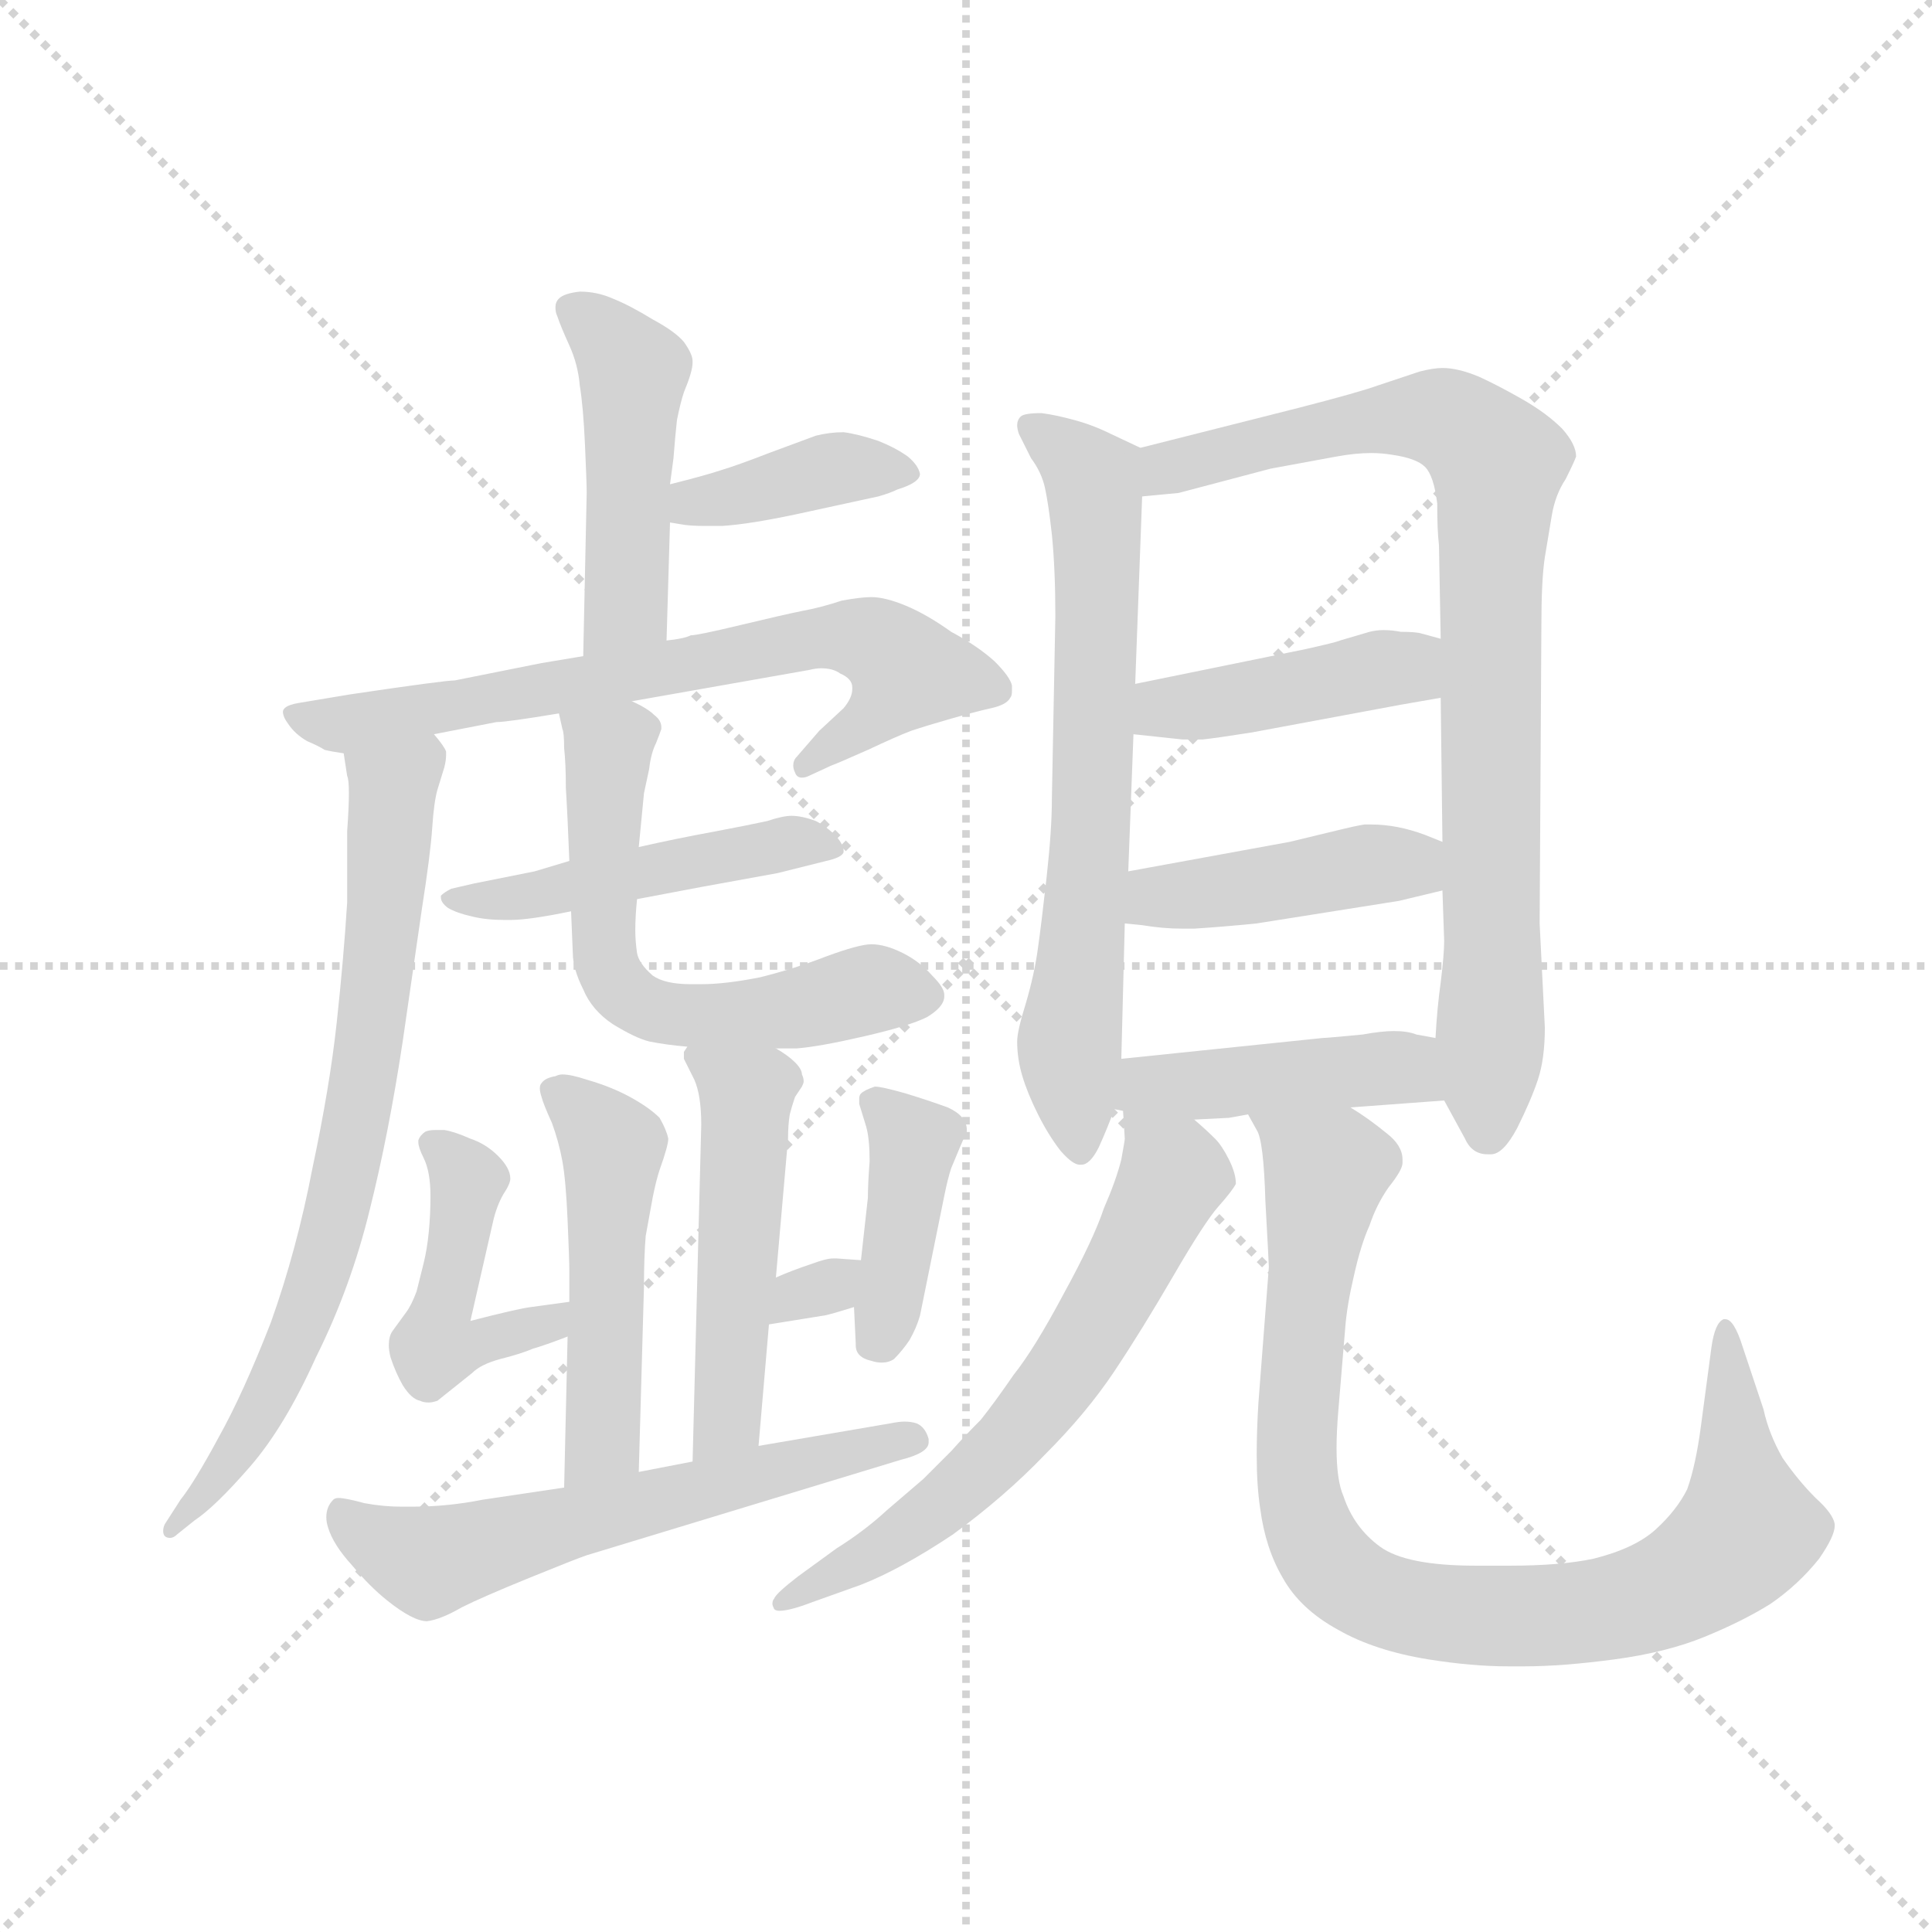 <svg version="1.1" viewBox="0 0 1024 1024" xmlns="http://www.w3.org/2000/svg">
  <g stroke="lightgray" stroke-dasharray="1,1" stroke-width="1" transform="scale(4, 4)">
    <line x1="0" y1="0" x2="256" y2="256"></line>
    <line x1="256" y1="0" x2="0" y2="256"></line>
    <line x1="128" y1="0" x2="128" y2="256"></line>
    <line x1="0" y1="128" x2="256" y2="128"></line>
  </g>
  <g transform="scale(0.92, -0.92) translate(60, -850)">
    <style type="text/css">
      
        @keyframes keyframes0 {
          from {
            stroke: blue;
            stroke-dashoffset: 471;
            stroke-width: 128;
          }
          61% {
            animation-timing-function: step-end;
            stroke: blue;
            stroke-dashoffset: 0;
            stroke-width: 128;
          }
          to {
            stroke: black;
            stroke-width: 1024;
          }
        }
        #make-me-a-hanzi-animation-0 {
          animation: keyframes0 0.633s both;
          animation-delay: 0s;
          animation-timing-function: linear;
        }
      
        @keyframes keyframes1 {
          from {
            stroke: blue;
            stroke-dashoffset: 390;
            stroke-width: 128;
          }
          56% {
            animation-timing-function: step-end;
            stroke: blue;
            stroke-dashoffset: 0;
            stroke-width: 128;
          }
          to {
            stroke: black;
            stroke-width: 1024;
          }
        }
        #make-me-a-hanzi-animation-1 {
          animation: keyframes1 0.567s both;
          animation-delay: 0.633s;
          animation-timing-function: linear;
        }
      
        @keyframes keyframes2 {
          from {
            stroke: blue;
            stroke-dashoffset: 704;
            stroke-width: 128;
          }
          70% {
            animation-timing-function: step-end;
            stroke: blue;
            stroke-dashoffset: 0;
            stroke-width: 128;
          }
          to {
            stroke: black;
            stroke-width: 1024;
          }
        }
        #make-me-a-hanzi-animation-2 {
          animation: keyframes2 0.823s both;
          animation-delay: 1.201s;
          animation-timing-function: linear;
        }
      
        @keyframes keyframes3 {
          from {
            stroke: blue;
            stroke-dashoffset: 740;
            stroke-width: 128;
          }
          71% {
            animation-timing-function: step-end;
            stroke: blue;
            stroke-dashoffset: 0;
            stroke-width: 128;
          }
          to {
            stroke: black;
            stroke-width: 1024;
          }
        }
        #make-me-a-hanzi-animation-3 {
          animation: keyframes3 0.852s both;
          animation-delay: 2.024s;
          animation-timing-function: linear;
        }
      
        @keyframes keyframes4 {
          from {
            stroke: blue;
            stroke-dashoffset: 481;
            stroke-width: 128;
          }
          61% {
            animation-timing-function: step-end;
            stroke: blue;
            stroke-dashoffset: 0;
            stroke-width: 128;
          }
          to {
            stroke: black;
            stroke-width: 1024;
          }
        }
        #make-me-a-hanzi-animation-4 {
          animation: keyframes4 0.641s both;
          animation-delay: 2.876s;
          animation-timing-function: linear;
        }
      
        @keyframes keyframes5 {
          from {
            stroke: blue;
            stroke-dashoffset: 600;
            stroke-width: 128;
          }
          66% {
            animation-timing-function: step-end;
            stroke: blue;
            stroke-dashoffset: 0;
            stroke-width: 128;
          }
          to {
            stroke: black;
            stroke-width: 1024;
          }
        }
        #make-me-a-hanzi-animation-5 {
          animation: keyframes5 0.738s both;
          animation-delay: 3.517s;
          animation-timing-function: linear;
        }
      
        @keyframes keyframes6 {
          from {
            stroke: blue;
            stroke-dashoffset: 498;
            stroke-width: 128;
          }
          62% {
            animation-timing-function: step-end;
            stroke: blue;
            stroke-dashoffset: 0;
            stroke-width: 128;
          }
          to {
            stroke: black;
            stroke-width: 1024;
          }
        }
        #make-me-a-hanzi-animation-6 {
          animation: keyframes6 0.655s both;
          animation-delay: 4.256s;
          animation-timing-function: linear;
        }
      
        @keyframes keyframes7 {
          from {
            stroke: blue;
            stroke-dashoffset: 503;
            stroke-width: 128;
          }
          62% {
            animation-timing-function: step-end;
            stroke: blue;
            stroke-dashoffset: 0;
            stroke-width: 128;
          }
          to {
            stroke: black;
            stroke-width: 1024;
          }
        }
        #make-me-a-hanzi-animation-7 {
          animation: keyframes7 0.659s both;
          animation-delay: 4.911s;
          animation-timing-function: linear;
        }
      
        @keyframes keyframes8 {
          from {
            stroke: blue;
            stroke-dashoffset: 462;
            stroke-width: 128;
          }
          60% {
            animation-timing-function: step-end;
            stroke: blue;
            stroke-dashoffset: 0;
            stroke-width: 128;
          }
          to {
            stroke: black;
            stroke-width: 1024;
          }
        }
        #make-me-a-hanzi-animation-8 {
          animation: keyframes8 0.626s both;
          animation-delay: 5.57s;
          animation-timing-function: linear;
        }
      
        @keyframes keyframes9 {
          from {
            stroke: blue;
            stroke-dashoffset: 303;
            stroke-width: 128;
          }
          50% {
            animation-timing-function: step-end;
            stroke: blue;
            stroke-dashoffset: 0;
            stroke-width: 128;
          }
          to {
            stroke: black;
            stroke-width: 1024;
          }
        }
        #make-me-a-hanzi-animation-9 {
          animation: keyframes9 0.497s both;
          animation-delay: 6.196s;
          animation-timing-function: linear;
        }
      
        @keyframes keyframes10 {
          from {
            stroke: blue;
            stroke-dashoffset: 604;
            stroke-width: 128;
          }
          66% {
            animation-timing-function: step-end;
            stroke: blue;
            stroke-dashoffset: 0;
            stroke-width: 128;
          }
          to {
            stroke: black;
            stroke-width: 1024;
          }
        }
        #make-me-a-hanzi-animation-10 {
          animation: keyframes10 0.742s both;
          animation-delay: 6.693s;
          animation-timing-function: linear;
        }
      
        @keyframes keyframes11 {
          from {
            stroke: blue;
            stroke-dashoffset: 687;
            stroke-width: 128;
          }
          69% {
            animation-timing-function: step-end;
            stroke: blue;
            stroke-dashoffset: 0;
            stroke-width: 128;
          }
          to {
            stroke: black;
            stroke-width: 1024;
          }
        }
        #make-me-a-hanzi-animation-11 {
          animation: keyframes11 0.809s both;
          animation-delay: 7.434s;
          animation-timing-function: linear;
        }
      
        @keyframes keyframes12 {
          from {
            stroke: blue;
            stroke-dashoffset: 859;
            stroke-width: 128;
          }
          74% {
            animation-timing-function: step-end;
            stroke: blue;
            stroke-dashoffset: 0;
            stroke-width: 128;
          }
          to {
            stroke: black;
            stroke-width: 1024;
          }
        }
        #make-me-a-hanzi-animation-12 {
          animation: keyframes12 0.949s both;
          animation-delay: 8.243s;
          animation-timing-function: linear;
        }
      
        @keyframes keyframes13 {
          from {
            stroke: blue;
            stroke-dashoffset: 427;
            stroke-width: 128;
          }
          58% {
            animation-timing-function: step-end;
            stroke: blue;
            stroke-dashoffset: 0;
            stroke-width: 128;
          }
          to {
            stroke: black;
            stroke-width: 1024;
          }
        }
        #make-me-a-hanzi-animation-13 {
          animation: keyframes13 0.597s both;
          animation-delay: 9.192s;
          animation-timing-function: linear;
        }
      
        @keyframes keyframes14 {
          from {
            stroke: blue;
            stroke-dashoffset: 431;
            stroke-width: 128;
          }
          58% {
            animation-timing-function: step-end;
            stroke: blue;
            stroke-dashoffset: 0;
            stroke-width: 128;
          }
          to {
            stroke: black;
            stroke-width: 1024;
          }
        }
        #make-me-a-hanzi-animation-14 {
          animation: keyframes14 0.601s both;
          animation-delay: 9.79s;
          animation-timing-function: linear;
        }
      
        @keyframes keyframes15 {
          from {
            stroke: blue;
            stroke-dashoffset: 441;
            stroke-width: 128;
          }
          59% {
            animation-timing-function: step-end;
            stroke: blue;
            stroke-dashoffset: 0;
            stroke-width: 128;
          }
          to {
            stroke: black;
            stroke-width: 1024;
          }
        }
        #make-me-a-hanzi-animation-15 {
          animation: keyframes15 0.609s both;
          animation-delay: 10.391s;
          animation-timing-function: linear;
        }
      
        @keyframes keyframes16 {
          from {
            stroke: blue;
            stroke-dashoffset: 640;
            stroke-width: 128;
          }
          68% {
            animation-timing-function: step-end;
            stroke: blue;
            stroke-dashoffset: 0;
            stroke-width: 128;
          }
          to {
            stroke: black;
            stroke-width: 1024;
          }
        }
        #make-me-a-hanzi-animation-16 {
          animation: keyframes16 0.771s both;
          animation-delay: 11s;
          animation-timing-function: linear;
        }
      
        @keyframes keyframes17 {
          from {
            stroke: blue;
            stroke-dashoffset: 914;
            stroke-width: 128;
          }
          75% {
            animation-timing-function: step-end;
            stroke: blue;
            stroke-dashoffset: 0;
            stroke-width: 128;
          }
          to {
            stroke: black;
            stroke-width: 1024;
          }
        }
        #make-me-a-hanzi-animation-17 {
          animation: keyframes17 0.994s both;
          animation-delay: 11.77s;
          animation-timing-function: linear;
        }
      
        @keyframes keyframes18 {
          from {
            stroke: blue;
            stroke-dashoffset: 407;
            stroke-width: 128;
          }
          57% {
            animation-timing-function: step-end;
            stroke: blue;
            stroke-dashoffset: 0;
            stroke-width: 128;
          }
          to {
            stroke: black;
            stroke-width: 1024;
          }
        }
        #make-me-a-hanzi-animation-18 {
          animation: keyframes18 0.581s both;
          animation-delay: 12.764s;
          animation-timing-function: linear;
        }
      
    </style>
    
      <path d="M 324 481 L 326 549 L 326 571 L 328 586 Q 329 599 330 608 Q 332 618 334 624 Q 339 636 339 641 L 339 642 Q 339 646 334 653 Q 329 659 316 666 Q 303 674 293 678 Q 284 682 274 682 Q 265 681 262 678 Q 260 676 260 673 Q 260 670 261 668 Q 263 662 268 651 Q 273 640 274 628 Q 276 616 277 594 Q 278 572 278 566 L 276 472 C 275 442 323 451 324 481 Z" fill="lightgray"></path>
    
      <path d="M 326 549 L 332 548 Q 337 547 346 547 L 356 547 Q 372 548 400 554 L 446 564 Q 453 566 457 568 Q 470 572 470 577 Q 469 582 463 587 Q 456 592 446 596 Q 434 600 426 601 Q 418 601 410 599 L 383 589 Q 365 582 355 579 Q 346 576 326 571 C 297 564 296 554 326 549 Z" fill="lightgray"></path>
    
      <path d="M 304 446 L 406 464 Q 410 465 413 465 Q 420 465 424 462 Q 431 459 431 454 L 431 453 Q 431 448 426 442 L 412 429 L 399 414 Q 397 412 397 409 Q 397 407 398 405 Q 399 402 402 402 Q 404 402 406 403 L 419 409 Q 422 410 440 418 Q 457 426 465 429 Q 474 432 488 436 Q 502 440 511 442 Q 520 444 522 448 Q 523 449 523 452 L 523 455 Q 522 460 513 469 Q 503 478 488 486 Q 474 496 462 501 Q 450 506 442 506 Q 436 506 425 504 Q 413 500 402 498 Q 392 496 367 490 Q 342 484 338 484 Q 334 482 324 481 L 276 472 L 252 468 L 202 458 Q 196 458 142 450 L 112 445 Q 106 444 104 442 Q 103 441 103 440 Q 103 437 106 433 Q 110 427 117 423 Q 124 420 127 418 Q 131 417 138 416 L 190 427 L 226 434 Q 232 434 262 439 L 304 446 Z" fill="lightgray"></path>
    
      <path d="M 138 416 L 140 403 Q 141 401 141 393 Q 141 385 140 371 L 140 330 Q 138 298 134 261 Q 130 224 120 177 Q 111 130 96 88 Q 80 47 66 22 Q 52 -4 44 -14 L 35 -28 Q 34 -30 34 -32 Q 34 -34 35 -35 Q 36 -36 38 -36 Q 40 -36 42 -34 L 52 -26 Q 64 -18 84 5 Q 104 28 122 68 Q 142 108 153 153 Q 164 197 172 250 L 183 326 Q 188 358 189 373 Q 190 388 192 395 L 196 408 Q 197 412 197 415 L 197 417 Q 196 420 190 427 C 176 453 133 446 138 416 Z" fill="lightgray"></path>
    
      <path d="M 307 332 L 344 339 L 388 347 L 416 354 Q 425 356 426 359 L 426 360 Q 426 363 422 368 Q 416 374 410 377 Q 402 380 396 380 Q 391 380 382 377 Q 373 375 352 371 Q 330 367 308 362 L 268 354 L 248 348 L 213 341 L 200 338 Q 196 336 194 334 L 194 333 Q 194 330 198 327 Q 203 324 212 322 Q 220 320 231 320 L 234 320 Q 245 320 269 325 L 307 332 Z" fill="lightgray"></path>
    
      <path d="M 387 246 L 399 246 Q 412 247 438 253 Q 464 259 474 264 Q 484 270 484 276 L 484 277 Q 484 281 477 288 Q 470 296 460 301 Q 450 306 442 306 Q 435 306 416 299 Q 398 292 378 287 Q 358 283 344 283 L 338 283 Q 323 283 316 288 Q 308 295 307 301 Q 306 308 306 314 Q 306 322 307 332 L 308 362 L 311 393 L 314 407 Q 315 416 318 422 Q 320 427 321 430 L 321 431 Q 321 435 317 438 Q 313 442 304 446 C 278 461 255 468 262 439 L 264 430 Q 265 428 265 419 Q 266 410 266 396 Q 267 380 268 354 L 269 325 L 270 301 Q 270 292 276 280 Q 281 268 293 260 Q 306 252 314 250 Q 324 248 336 247 L 387 246 Z" fill="lightgray"></path>
    
      <path d="M 308 2 L 311 109 Q 311 126 312 138 L 316 160 Q 318 170 320 176 Q 325 190 325 194 Q 324 199 320 206 Q 314 212 303 218 Q 292 224 278 228 Q 269 231 264 231 Q 262 231 260 230 Q 254 229 252 226 Q 251 225 251 223 Q 251 221 252 218 Q 253 214 258 203 Q 262 192 264 181 Q 266 170 267 147 Q 268 124 268 118 L 268 100 L 267 80 L 265 -7 C 264 -37 307 -28 308 2 Z" fill="lightgray"></path>
    
      <path d="M 377 17 L 383 87 L 387 114 L 394 194 Q 394 202 395 208 Q 396 212 398 218 L 402 224 Q 403 226 403 227 Q 403 229 402 231 Q 402 234 398 238 Q 394 242 387 246 C 362 262 342 275 336 247 L 334 244 L 334 240 L 340 228 Q 344 219 344 202 L 339 8 C 338 -22 374 -13 377 17 Z" fill="lightgray"></path>
    
      <path d="M 268 100 L 246 97 Q 238 96 211 89 L 224 146 Q 226 155 230 162 Q 234 168 234 171 Q 234 177 227 184 Q 220 191 211 194 Q 202 198 196 199 L 191 199 Q 187 199 185 198 Q 182 196 181 193 L 181 192 Q 181 189 184 183 Q 188 175 188 161 Q 188 150 187 140 Q 186 130 184 122 L 180 106 Q 177 98 174 94 L 166 83 Q 164 80 164 75 Q 164 72 165 68 Q 168 59 172 52 Q 177 44 182 43 Q 184 42 187 42 Q 189 42 192 43 L 212 59 Q 217 64 228 67 Q 240 70 247 73 Q 254 75 267 80 C 295 91 298 104 268 100 Z" fill="lightgray"></path>
    
      <path d="M 383 87 L 414 92 Q 416 92 432 97 C 461 106 466 122 436 124 L 422 125 L 420 125 Q 416 125 408 122 Q 396 118 387 114 C 360 102 353 82 383 87 Z" fill="lightgray"></path>
    
      <path d="M 265 -7 L 218 -14 Q 198 -18 178 -18 L 171 -18 Q 161 -18 150 -16 Q 139 -13 135 -13 Q 133 -13 132 -14 Q 128 -18 128 -24 Q 128 -27 129 -30 Q 132 -40 143 -52 Q 153 -64 163 -72 Q 178 -84 186 -84 Q 194 -83 206 -76 Q 218 -70 245 -59 Q 272 -48 278 -46 L 459 9 Q 475 13 475 19 L 475 21 Q 473 28 468 30 Q 465 31 461 31 Q 458 31 453 30 L 377 17 L 339 8 L 308 2 L 265 -7 Z" fill="lightgray"></path>
    
      <path d="M 597 592 L 580 600 Q 570 605 559 608 Q 548 611 540 612 Q 530 612 528 610 Q 526 608 526 605 Q 526 603 527 600 L 534 586 Q 540 578 542 569 Q 544 560 546 542 Q 548 522 548 495 L 546 390 Q 546 372 543 345 Q 540 318 538 304 Q 536 289 531 272 Q 526 256 526 250 Q 526 240 529 230 Q 532 220 538 208 Q 544 196 551 187 Q 558 179 562 179 L 563 179 Q 568 179 573 189 Q 578 200 582 211 L 586 240 L 588 318 L 590 348 L 593 427 L 594 456 L 598 564 C 599 591 599 591 597 592 Z" fill="lightgray"></path>
    
      <path d="M 772 216 L 784 194 Q 788 185 797 185 L 799 185 Q 806 185 814 200 Q 822 216 826 228 Q 830 240 830 258 L 827 318 L 828 489 Q 828 516 830 529 L 834 553 Q 836 565 842 574 Q 847 584 848 587 Q 848 594 840 603 Q 831 612 817 620 Q 803 628 792 633 Q 780 638 771 638 Q 766 638 758 636 L 734 628 Q 723 624 688 615 L 597 592 C 568 585 568 561 598 564 L 619 566 L 672 580 L 710 587 Q 721 589 730 589 Q 736 589 742 588 Q 756 586 761 581 Q 766 576 768 560 Q 768 544 769 536 L 770 482 L 770 448 L 771 365 L 771 337 L 772 308 Q 772 300 770 284 Q 768 270 767 252 L 772 216 Z" fill="lightgray"></path>
    
      <path d="M 770 482 L 759 485 Q 756 486 747 486 Q 742 487 737 487 Q 733 487 729 486 L 712 481 Q 710 480 692 476 L 594 456 C 565 450 563 430 593 427 L 621 424 L 633 424 Q 642 425 661 428 L 747 444 L 770 448 C 800 453 799 474 770 482 Z" fill="lightgray"></path>
    
      <path d="M 771 365 L 761 369 Q 745 375 730 375 L 726 375 Q 720 374 712 372 L 683 365 L 590 348 C 560 343 558 321 588 318 L 598 317 Q 610 315 621 315 L 628 315 Q 644 316 664 318 L 746 331 L 771 337 C 800 344 799 354 771 365 Z" fill="lightgray"></path>
    
      <path d="M 628 205 L 648 206 L 659 208 L 718 212 L 772 216 C 802 218 797 247 767 252 L 756 254 Q 751 256 743 256 Q 736 256 725 254 Q 704 252 702 252 L 586 240 C 556 237 552 216 582 211 L 587 210 L 628 205 Z" fill="lightgray"></path>
    
      <path d="M 587 210 L 588 194 Q 588 193 586 182 Q 583 170 576 154 Q 570 136 553 105 Q 536 73 524 58 Q 513 42 505 32 Q 496 23 488 14 L 472 -2 L 451 -20 Q 438 -32 422 -42 L 400 -58 Q 387 -68 386 -71 Q 385 -72 385 -74 Q 385 -75 386 -77 Q 387 -78 389 -78 Q 395 -78 408 -73 L 436 -63 Q 459 -54 489 -34 Q 519 -12 542 12 Q 566 36 582 60 Q 598 84 616 115 Q 634 146 642 155 Q 650 164 652 168 Q 652 174 648 182 Q 644 190 640 194 Q 635 199 628 205 C 606 225 585 240 587 210 Z" fill="lightgray"></path>
    
      <path d="M 659 208 L 664 199 Q 668 193 669 158 Q 671 122 671 120 L 665 42 Q 664 26 664 12 Q 664 -6 666 -19 Q 669 -42 679 -59 Q 689 -77 711 -89 Q 732 -101 763 -106 Q 788 -110 809 -110 L 818 -110 Q 840 -110 870 -106 Q 900 -102 922 -93 Q 944 -84 960 -74 Q 976 -63 988 -48 Q 997 -35 997 -29 L 997 -28 Q 996 -22 986 -13 Q 976 -3 967 10 Q 959 24 956 38 L 944 74 Q 939 90 934 90 L 933 90 Q 928 88 926 74 L 920 29 Q 917 6 912 -8 Q 906 -20 894 -31 Q 882 -42 858 -48 Q 839 -52 810 -52 L 790 -52 Q 750 -52 735 -41 Q 720 -30 714 -12 Q 710 -3 710 16 Q 710 25 711 37 L 715 85 Q 716 98 720 115 Q 724 133 729 144 Q 733 156 740 166 Q 748 176 748 180 L 748 182 Q 748 190 739 197 Q 728 206 718 212 C 693 229 648 236 659 208 Z" fill="lightgray"></path>
    
      <path d="M 432 97 L 433 76 L 433 75 Q 433 68 442 66 Q 445 65 448 65 Q 452 65 455 67 Q 460 72 464 78 Q 468 85 470 92 L 484 161 Q 486 171 488 177 L 493 189 Q 496 196 497 198 L 497 199 Q 497 207 486 212 Q 475 216 462 220 Q 448 224 444 224 Q 438 222 436 220 Q 435 219 435 217 L 435 214 L 439 201 Q 441 194 441 181 Q 440 168 440 160 L 436 124 L 432 97 Z" fill="lightgray"></path>
    
    
      <clipPath id="make-me-a-hanzi-clip-0">
        <path d="M 324 481 L 326 549 L 326 571 L 328 586 Q 329 599 330 608 Q 332 618 334 624 Q 339 636 339 641 L 339 642 Q 339 646 334 653 Q 329 659 316 666 Q 303 674 293 678 Q 284 682 274 682 Q 265 681 262 678 Q 260 676 260 673 Q 260 670 261 668 Q 263 662 268 651 Q 273 640 274 628 Q 276 616 277 594 Q 278 572 278 566 L 276 472 C 275 442 323 451 324 481 Z"></path>
      </clipPath>
      <path clip-path="url(#make-me-a-hanzi-clip-0)" d="M 269 672 L 305 636 L 301 501 L 281 480" fill="none" id="make-me-a-hanzi-animation-0" stroke-dasharray="343 686" stroke-linecap="round"></path>
    
      <clipPath id="make-me-a-hanzi-clip-1">
        <path d="M 326 549 L 332 548 Q 337 547 346 547 L 356 547 Q 372 548 400 554 L 446 564 Q 453 566 457 568 Q 470 572 470 577 Q 469 582 463 587 Q 456 592 446 596 Q 434 600 426 601 Q 418 601 410 599 L 383 589 Q 365 582 355 579 Q 346 576 326 571 C 297 564 296 554 326 549 Z"></path>
      </clipPath>
      <path clip-path="url(#make-me-a-hanzi-clip-1)" d="M 330 555 L 427 581 L 460 577" fill="none" id="make-me-a-hanzi-animation-1" stroke-dasharray="262 524" stroke-linecap="round"></path>
    
      <clipPath id="make-me-a-hanzi-clip-2">
        <path d="M 304 446 L 406 464 Q 410 465 413 465 Q 420 465 424 462 Q 431 459 431 454 L 431 453 Q 431 448 426 442 L 412 429 L 399 414 Q 397 412 397 409 Q 397 407 398 405 Q 399 402 402 402 Q 404 402 406 403 L 419 409 Q 422 410 440 418 Q 457 426 465 429 Q 474 432 488 436 Q 502 440 511 442 Q 520 444 522 448 Q 523 449 523 452 L 523 455 Q 522 460 513 469 Q 503 478 488 486 Q 474 496 462 501 Q 450 506 442 506 Q 436 506 425 504 Q 413 500 402 498 Q 392 496 367 490 Q 342 484 338 484 Q 334 482 324 481 L 276 472 L 252 468 L 202 458 Q 196 458 142 450 L 112 445 Q 106 444 104 442 Q 103 441 103 440 Q 103 437 106 433 Q 110 427 117 423 Q 124 420 127 418 Q 131 417 138 416 L 190 427 L 226 434 Q 232 434 262 439 L 304 446 Z"></path>
      </clipPath>
      <path clip-path="url(#make-me-a-hanzi-clip-2)" d="M 109 438 L 141 433 L 411 483 L 433 483 L 455 472 L 463 463 L 452 446 L 403 407" fill="none" id="make-me-a-hanzi-animation-2" stroke-dasharray="576 1152" stroke-linecap="round"></path>
    
      <clipPath id="make-me-a-hanzi-clip-3">
        <path d="M 138 416 L 140 403 Q 141 401 141 393 Q 141 385 140 371 L 140 330 Q 138 298 134 261 Q 130 224 120 177 Q 111 130 96 88 Q 80 47 66 22 Q 52 -4 44 -14 L 35 -28 Q 34 -30 34 -32 Q 34 -34 35 -35 Q 36 -36 38 -36 Q 40 -36 42 -34 L 52 -26 Q 64 -18 84 5 Q 104 28 122 68 Q 142 108 153 153 Q 164 197 172 250 L 183 326 Q 188 358 189 373 Q 190 388 192 395 L 196 408 Q 197 412 197 415 L 197 417 Q 196 420 190 427 C 176 453 133 446 138 416 Z"></path>
      </clipPath>
      <path clip-path="url(#make-me-a-hanzi-clip-3)" d="M 185 416 L 166 395 L 148 217 L 122 108 L 79 17 L 38 -32" fill="none" id="make-me-a-hanzi-animation-3" stroke-dasharray="612 1224" stroke-linecap="round"></path>
    
      <clipPath id="make-me-a-hanzi-clip-4">
        <path d="M 307 332 L 344 339 L 388 347 L 416 354 Q 425 356 426 359 L 426 360 Q 426 363 422 368 Q 416 374 410 377 Q 402 380 396 380 Q 391 380 382 377 Q 373 375 352 371 Q 330 367 308 362 L 268 354 L 248 348 L 213 341 L 200 338 Q 196 336 194 334 L 194 333 Q 194 330 198 327 Q 203 324 212 322 Q 220 320 231 320 L 234 320 Q 245 320 269 325 L 307 332 Z"></path>
      </clipPath>
      <path clip-path="url(#make-me-a-hanzi-clip-4)" d="M 199 334 L 226 331 L 400 365 L 420 360" fill="none" id="make-me-a-hanzi-animation-4" stroke-dasharray="353 706" stroke-linecap="round"></path>
    
      <clipPath id="make-me-a-hanzi-clip-5">
        <path d="M 387 246 L 399 246 Q 412 247 438 253 Q 464 259 474 264 Q 484 270 484 276 L 484 277 Q 484 281 477 288 Q 470 296 460 301 Q 450 306 442 306 Q 435 306 416 299 Q 398 292 378 287 Q 358 283 344 283 L 338 283 Q 323 283 316 288 Q 308 295 307 301 Q 306 308 306 314 Q 306 322 307 332 L 308 362 L 311 393 L 314 407 Q 315 416 318 422 Q 320 427 321 430 L 321 431 Q 321 435 317 438 Q 313 442 304 446 C 278 461 255 468 262 439 L 264 430 Q 265 428 265 419 Q 266 410 266 396 Q 267 380 268 354 L 269 325 L 270 301 Q 270 292 276 280 Q 281 268 293 260 Q 306 252 314 250 Q 324 248 336 247 L 387 246 Z"></path>
      </clipPath>
      <path clip-path="url(#make-me-a-hanzi-clip-5)" d="M 270 436 L 290 416 L 289 299 L 307 272 L 343 264 L 381 266 L 441 280 L 471 277" fill="none" id="make-me-a-hanzi-animation-5" stroke-dasharray="472 944" stroke-linecap="round"></path>
    
      <clipPath id="make-me-a-hanzi-clip-6">
        <path d="M 308 2 L 311 109 Q 311 126 312 138 L 316 160 Q 318 170 320 176 Q 325 190 325 194 Q 324 199 320 206 Q 314 212 303 218 Q 292 224 278 228 Q 269 231 264 231 Q 262 231 260 230 Q 254 229 252 226 Q 251 225 251 223 Q 251 221 252 218 Q 253 214 258 203 Q 262 192 264 181 Q 266 170 267 147 Q 268 124 268 118 L 268 100 L 267 80 L 265 -7 C 264 -37 307 -28 308 2 Z"></path>
      </clipPath>
      <path clip-path="url(#make-me-a-hanzi-clip-6)" d="M 259 222 L 293 189 L 288 26 L 271 0" fill="none" id="make-me-a-hanzi-animation-6" stroke-dasharray="370 740" stroke-linecap="round"></path>
    
      <clipPath id="make-me-a-hanzi-clip-7">
        <path d="M 377 17 L 383 87 L 387 114 L 394 194 Q 394 202 395 208 Q 396 212 398 218 L 402 224 Q 403 226 403 227 Q 403 229 402 231 Q 402 234 398 238 Q 394 242 387 246 C 362 262 342 275 336 247 L 334 244 L 334 240 L 340 228 Q 344 219 344 202 L 339 8 C 338 -22 374 -13 377 17 Z"></path>
      </clipPath>
      <path clip-path="url(#make-me-a-hanzi-clip-7)" d="M 340 242 L 370 219 L 360 40 L 344 15" fill="none" id="make-me-a-hanzi-animation-7" stroke-dasharray="375 750" stroke-linecap="round"></path>
    
      <clipPath id="make-me-a-hanzi-clip-8">
        <path d="M 268 100 L 246 97 Q 238 96 211 89 L 224 146 Q 226 155 230 162 Q 234 168 234 171 Q 234 177 227 184 Q 220 191 211 194 Q 202 198 196 199 L 191 199 Q 187 199 185 198 Q 182 196 181 193 L 181 192 Q 181 189 184 183 Q 188 175 188 161 Q 188 150 187 140 Q 186 130 184 122 L 180 106 Q 177 98 174 94 L 166 83 Q 164 80 164 75 Q 164 72 165 68 Q 168 59 172 52 Q 177 44 182 43 Q 184 42 187 42 Q 189 42 192 43 L 212 59 Q 217 64 228 67 Q 240 70 247 73 Q 254 75 267 80 C 295 91 298 104 268 100 Z"></path>
      </clipPath>
      <path clip-path="url(#make-me-a-hanzi-clip-8)" d="M 187 193 L 209 167 L 192 73 L 256 87 L 263 95" fill="none" id="make-me-a-hanzi-animation-8" stroke-dasharray="334 668" stroke-linecap="round"></path>
    
      <clipPath id="make-me-a-hanzi-clip-9">
        <path d="M 383 87 L 414 92 Q 416 92 432 97 C 461 106 466 122 436 124 L 422 125 L 420 125 Q 416 125 408 122 Q 396 118 387 114 C 360 102 353 82 383 87 Z"></path>
      </clipPath>
      <path clip-path="url(#make-me-a-hanzi-clip-9)" d="M 429 118 L 399 104 L 390 93" fill="none" id="make-me-a-hanzi-animation-9" stroke-dasharray="175 350" stroke-linecap="round"></path>
    
      <clipPath id="make-me-a-hanzi-clip-10">
        <path d="M 265 -7 L 218 -14 Q 198 -18 178 -18 L 171 -18 Q 161 -18 150 -16 Q 139 -13 135 -13 Q 133 -13 132 -14 Q 128 -18 128 -24 Q 128 -27 129 -30 Q 132 -40 143 -52 Q 153 -64 163 -72 Q 178 -84 186 -84 Q 194 -83 206 -76 Q 218 -70 245 -59 Q 272 -48 278 -46 L 459 9 Q 475 13 475 19 L 475 21 Q 473 28 468 30 Q 465 31 461 31 Q 458 31 453 30 L 377 17 L 339 8 L 308 2 L 265 -7 Z"></path>
      </clipPath>
      <path clip-path="url(#make-me-a-hanzi-clip-10)" d="M 136 -21 L 186 -49 L 468 20" fill="none" id="make-me-a-hanzi-animation-10" stroke-dasharray="476 952" stroke-linecap="round"></path>
    
      <clipPath id="make-me-a-hanzi-clip-11">
        <path d="M 597 592 L 580 600 Q 570 605 559 608 Q 548 611 540 612 Q 530 612 528 610 Q 526 608 526 605 Q 526 603 527 600 L 534 586 Q 540 578 542 569 Q 544 560 546 542 Q 548 522 548 495 L 546 390 Q 546 372 543 345 Q 540 318 538 304 Q 536 289 531 272 Q 526 256 526 250 Q 526 240 529 230 Q 532 220 538 208 Q 544 196 551 187 Q 558 179 562 179 L 563 179 Q 568 179 573 189 Q 578 200 582 211 L 586 240 L 588 318 L 590 348 L 593 427 L 594 456 L 598 564 C 599 591 599 591 597 592 Z"></path>
      </clipPath>
      <path clip-path="url(#make-me-a-hanzi-clip-11)" d="M 535 604 L 570 574 L 569 373 L 556 247 L 563 190" fill="none" id="make-me-a-hanzi-animation-11" stroke-dasharray="559 1118" stroke-linecap="round"></path>
    
      <clipPath id="make-me-a-hanzi-clip-12">
        <path d="M 772 216 L 784 194 Q 788 185 797 185 L 799 185 Q 806 185 814 200 Q 822 216 826 228 Q 830 240 830 258 L 827 318 L 828 489 Q 828 516 830 529 L 834 553 Q 836 565 842 574 Q 847 584 848 587 Q 848 594 840 603 Q 831 612 817 620 Q 803 628 792 633 Q 780 638 771 638 Q 766 638 758 636 L 734 628 Q 723 624 688 615 L 597 592 C 568 585 568 561 598 564 L 619 566 L 672 580 L 710 587 Q 721 589 730 589 Q 736 589 742 588 Q 756 586 761 581 Q 766 576 768 560 Q 768 544 769 536 L 770 482 L 770 448 L 771 365 L 771 337 L 772 308 Q 772 300 770 284 Q 768 270 767 252 L 772 216 Z"></path>
      </clipPath>
      <path clip-path="url(#make-me-a-hanzi-clip-12)" d="M 603 571 L 623 584 L 747 610 L 777 607 L 803 583 L 798 196" fill="none" id="make-me-a-hanzi-animation-12" stroke-dasharray="731 1462" stroke-linecap="round"></path>
    
      <clipPath id="make-me-a-hanzi-clip-13">
        <path d="M 770 482 L 759 485 Q 756 486 747 486 Q 742 487 737 487 Q 733 487 729 486 L 712 481 Q 710 480 692 476 L 594 456 C 565 450 563 430 593 427 L 621 424 L 633 424 Q 642 425 661 428 L 747 444 L 770 448 C 800 453 799 474 770 482 Z"></path>
      </clipPath>
      <path clip-path="url(#make-me-a-hanzi-clip-13)" d="M 601 434 L 610 442 L 749 465 L 763 476" fill="none" id="make-me-a-hanzi-animation-13" stroke-dasharray="299 598" stroke-linecap="round"></path>
    
      <clipPath id="make-me-a-hanzi-clip-14">
        <path d="M 771 365 L 761 369 Q 745 375 730 375 L 726 375 Q 720 374 712 372 L 683 365 L 590 348 C 560 343 558 321 588 318 L 598 317 Q 610 315 621 315 L 628 315 Q 644 316 664 318 L 746 331 L 771 337 C 800 344 799 354 771 365 Z"></path>
      </clipPath>
      <path clip-path="url(#make-me-a-hanzi-clip-14)" d="M 594 325 L 606 332 L 728 352 L 748 352 L 763 344" fill="none" id="make-me-a-hanzi-animation-14" stroke-dasharray="303 606" stroke-linecap="round"></path>
    
      <clipPath id="make-me-a-hanzi-clip-15">
        <path d="M 628 205 L 648 206 L 659 208 L 718 212 L 772 216 C 802 218 797 247 767 252 L 756 254 Q 751 256 743 256 Q 736 256 725 254 Q 704 252 702 252 L 586 240 C 556 237 552 216 582 211 L 587 210 L 628 205 Z"></path>
      </clipPath>
      <path clip-path="url(#make-me-a-hanzi-clip-15)" d="M 586 218 L 601 225 L 740 235 L 765 221" fill="none" id="make-me-a-hanzi-animation-15" stroke-dasharray="313 626" stroke-linecap="round"></path>
    
      <clipPath id="make-me-a-hanzi-clip-16">
        <path d="M 587 210 L 588 194 Q 588 193 586 182 Q 583 170 576 154 Q 570 136 553 105 Q 536 73 524 58 Q 513 42 505 32 Q 496 23 488 14 L 472 -2 L 451 -20 Q 438 -32 422 -42 L 400 -58 Q 387 -68 386 -71 Q 385 -72 385 -74 Q 385 -75 386 -77 Q 387 -78 389 -78 Q 395 -78 408 -73 L 436 -63 Q 459 -54 489 -34 Q 519 -12 542 12 Q 566 36 582 60 Q 598 84 616 115 Q 634 146 642 155 Q 650 164 652 168 Q 652 174 648 182 Q 644 190 640 194 Q 635 199 628 205 C 606 225 585 240 587 210 Z"></path>
      </clipPath>
      <path clip-path="url(#make-me-a-hanzi-clip-16)" d="M 593 206 L 616 173 L 551 56 L 523 21 L 473 -25 L 389 -74" fill="none" id="make-me-a-hanzi-animation-16" stroke-dasharray="512 1024" stroke-linecap="round"></path>
    
      <clipPath id="make-me-a-hanzi-clip-17">
        <path d="M 659 208 L 664 199 Q 668 193 669 158 Q 671 122 671 120 L 665 42 Q 664 26 664 12 Q 664 -6 666 -19 Q 669 -42 679 -59 Q 689 -77 711 -89 Q 732 -101 763 -106 Q 788 -110 809 -110 L 818 -110 Q 840 -110 870 -106 Q 900 -102 922 -93 Q 944 -84 960 -74 Q 976 -63 988 -48 Q 997 -35 997 -29 L 997 -28 Q 996 -22 986 -13 Q 976 -3 967 10 Q 959 24 956 38 L 944 74 Q 939 90 934 90 L 933 90 Q 928 88 926 74 L 920 29 Q 917 6 912 -8 Q 906 -20 894 -31 Q 882 -42 858 -48 Q 839 -52 810 -52 L 790 -52 Q 750 -52 735 -41 Q 720 -30 714 -12 Q 710 -3 710 16 Q 710 25 711 37 L 715 85 Q 716 98 720 115 Q 724 133 729 144 Q 733 156 740 166 Q 748 176 748 180 L 748 182 Q 748 190 739 197 Q 728 206 718 212 C 693 229 648 236 659 208 Z"></path>
      </clipPath>
      <path clip-path="url(#make-me-a-hanzi-clip-17)" d="M 667 206 L 704 175 L 692 95 L 687 4 L 704 -50 L 728 -68 L 775 -80 L 823 -81 L 885 -72 L 915 -59 L 947 -32 L 934 85" fill="none" id="make-me-a-hanzi-animation-17" stroke-dasharray="786 1572" stroke-linecap="round"></path>
    
      <clipPath id="make-me-a-hanzi-clip-18">
        <path d="M 432 97 L 433 76 L 433 75 Q 433 68 442 66 Q 445 65 448 65 Q 452 65 455 67 Q 460 72 464 78 Q 468 85 470 92 L 484 161 Q 486 171 488 177 L 493 189 Q 496 196 497 198 L 497 199 Q 497 207 486 212 Q 475 216 462 220 Q 448 224 444 224 Q 438 222 436 220 Q 435 219 435 217 L 435 214 L 439 201 Q 441 194 441 181 Q 440 168 440 160 L 436 124 L 432 97 Z"></path>
      </clipPath>
      <path clip-path="url(#make-me-a-hanzi-clip-18)" d="M 443 216 L 462 198 L 465 180 L 451 92 L 443 76" fill="none" id="make-me-a-hanzi-animation-18" stroke-dasharray="279 558" stroke-linecap="round"></path>
    
  </g>
</svg>